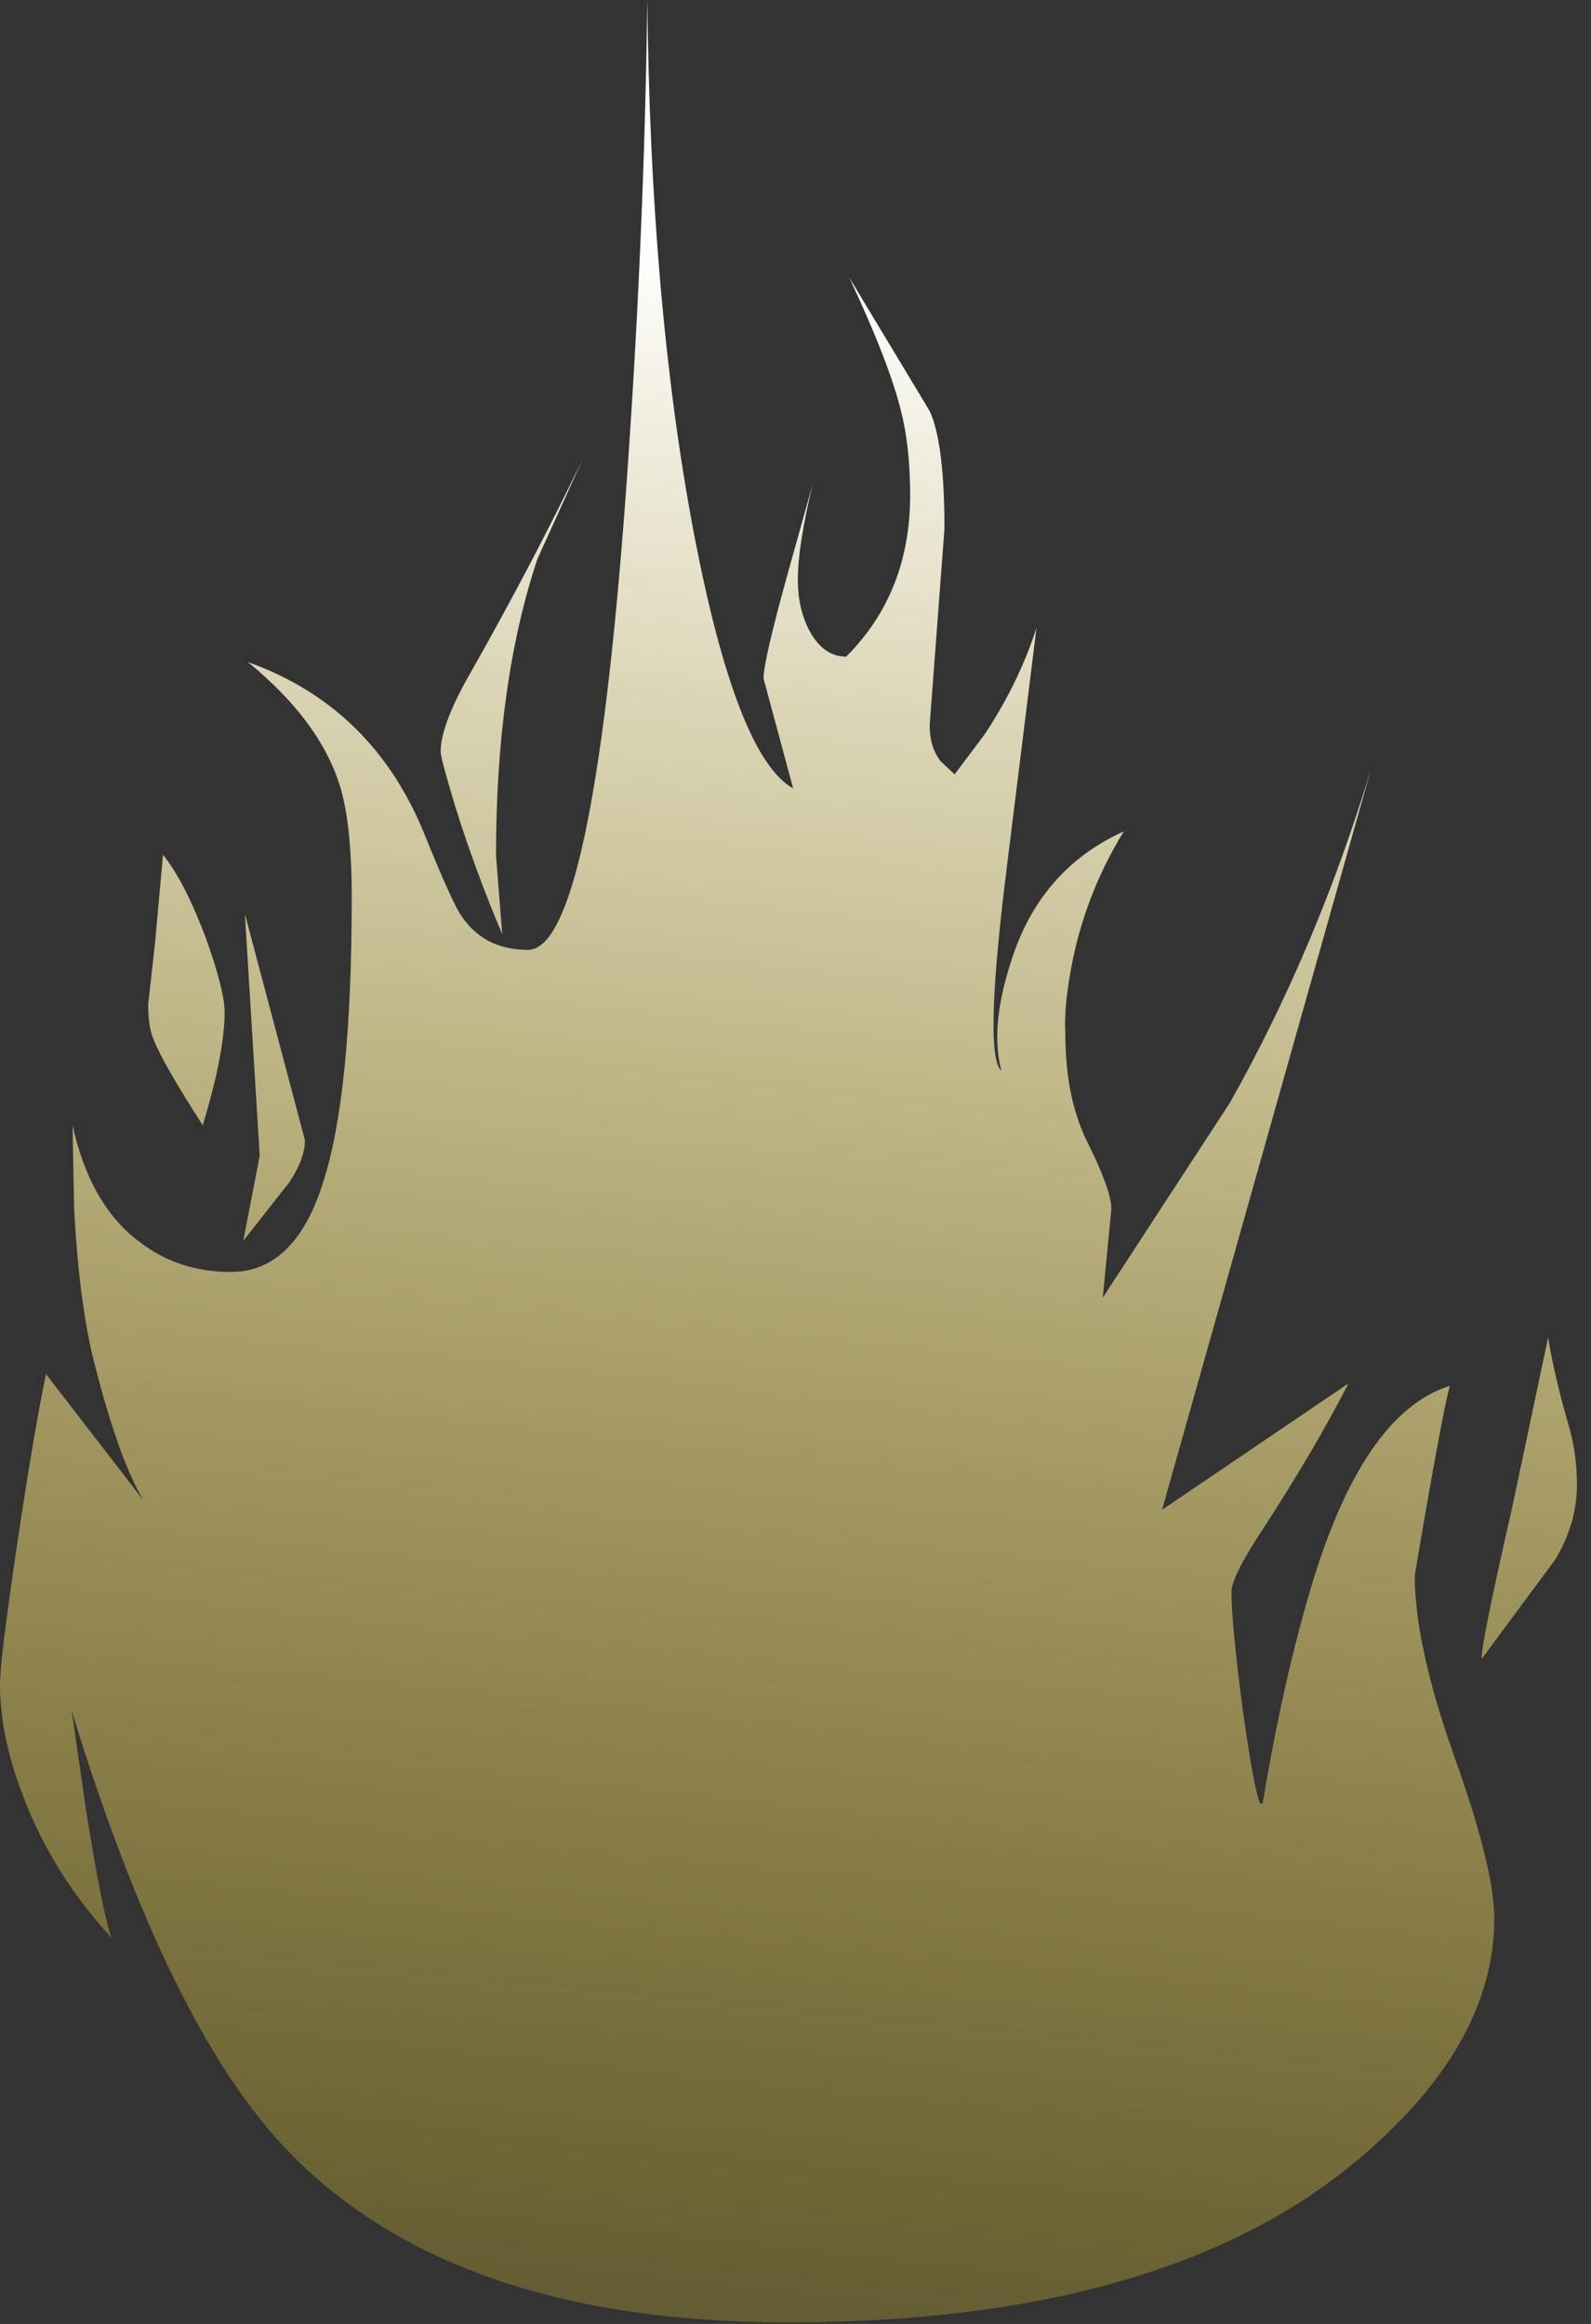 <?xml version="1.0" encoding="utf-8"?>
<svg version="1.1" id="Layer_1"
xmlns="http://www.w3.org/2000/svg"
xmlns:xlink="http://www.w3.org/1999/xlink"
width="102px" height="149px"
xml:space="preserve">
<rect width="100%" height="100%" fill="#333333" stroke="none"/>
<g id="PathID_1582" transform="matrix(1, 0, 0, 1, -0.3, -9.1)">
<linearGradient
id="LinearGradID_839" gradientUnits="userSpaceOnUse" gradientTransform="matrix(0.009, -0.082, 0.098, 0.01, 47.65, 92.85)" spreadMethod ="pad" x1="-819.2" y1="0" x2="819.2" y2="0" >
<stop  offset="0.024" style="stop-color:#F7D631;stop-opacity:0.251" />
<stop  offset="1" style="stop-color:#FFFFFF;stop-opacity:1" />
</linearGradient>
<path style="fill:url(#LinearGradID_839) " d="M52.4 40.15Q51.45 44.1 51.45 46.25Q51.45 48.15 52.2 49.55Q53.1 51.2 54.55 51.2Q58.65 47.1 58.65 40.85Q58.65 37.7 58.05 35.4Q57.3 32.35 54.75 26.9L59.9 35.45Q60.85 37.5 60.85 43L59.9 55.6Q59.9 57 60.6 57.9L61.5 58.75L63.45 56.15Q65.65 52.8 66.75 49.35L64.7 65.9Q63.4 76.8 64.5 77.75Q63.75 75 65.1 70.8Q66.95 64.85 72.35 62.4Q69.8 66.55 68.95 71.3Q68.5 73.75 68.6 75.4Q68.6 79.6 70.1 82.5Q71.55 85.45 71.55 86.6L71 92.3L79.15 79.8Q84.7 69.95 88.2 58.4L74.8 105.9L86.75 97.8Q84.65 101.9 81.45 106.85Q79.25 110.15 79.25 111.15Q79.25 113.2 79.95 118.55Q80.7 123.95 81.1 124.75L81.25 124.7Q82.55 116.95 84.3 111.05Q87.65 99.7 93.25 97.95Q92.75 99.75 91 110.1Q91 114.6 93.55 121.75Q96.1 128.9 96.1 132.1Q96.1 140.3 87.2 147.7Q74.8 158 50.8 158Q29.45 158 18.85 147.1Q11.15 139.2 4.9 118.8L5.8 125.05Q6.85 131.65 7.45 133.35Q3.65 129.2 1.8 124.3Q0.3 120.45 0.3 117.1Q0.3 115.5 1.4 108.1Q2.5 100.75 3.25 97.2L9.5 105.3Q7.9 102.65 6.3 96.3Q5.35 92.45 5.05 86.45L4.95 81.25Q6.1 86.45 9.35 88.8Q11.8 90.65 15.1 90.65Q19.2 90.65 21 84.95Q22.85 79.3 22.85 66.65Q22.85 61.65 22 59.2Q20.65 55.2 16.2 51.55Q24.3 54.45 27.6 62.8Q29.3 67 29.9 67.85Q31.35 70 34.15 70Q38.25 70 40.4 41.05Q41.6 24.65 41.8 9.1Q42 28.5 44.75 43.1Q47.5 57.6 51.15 59.65L49.25 52.6Q49.25 51.45 50.85 45.7L52.4 40.15M34.75 44.95Q32.1 52.9 32.1 63.95L32.5 69Q30.8 65 29.5 60.85Q28.55 57.7 28.55 57.3Q28.55 55.6 30.4 52.35Q34.4 45.3 37.65 38.55L34.75 44.95M10.75 63.9Q12.15 65.65 13.5 69.25Q14.7 72.6 14.7 74Q14.7 76.6 13.3 81.25Q10.7 77.2 10.15 75.75Q9.8 74.95 9.8 73.5L10.25 69.45L10.75 63.9M18.85 84.9L15.9 88.65L16.95 83.2L16 67.7L19.85 82.2Q19.85 83.4 18.85 84.9M97.3 105.5L99.55 94.85Q99.95 97.3 100.8 100.25Q101.4 102.2 101.4 104.25Q101.4 106.8 100 109.1L95.3 115.45Q95.15 114.95 97.3 105.5" />
</g>
</svg>
